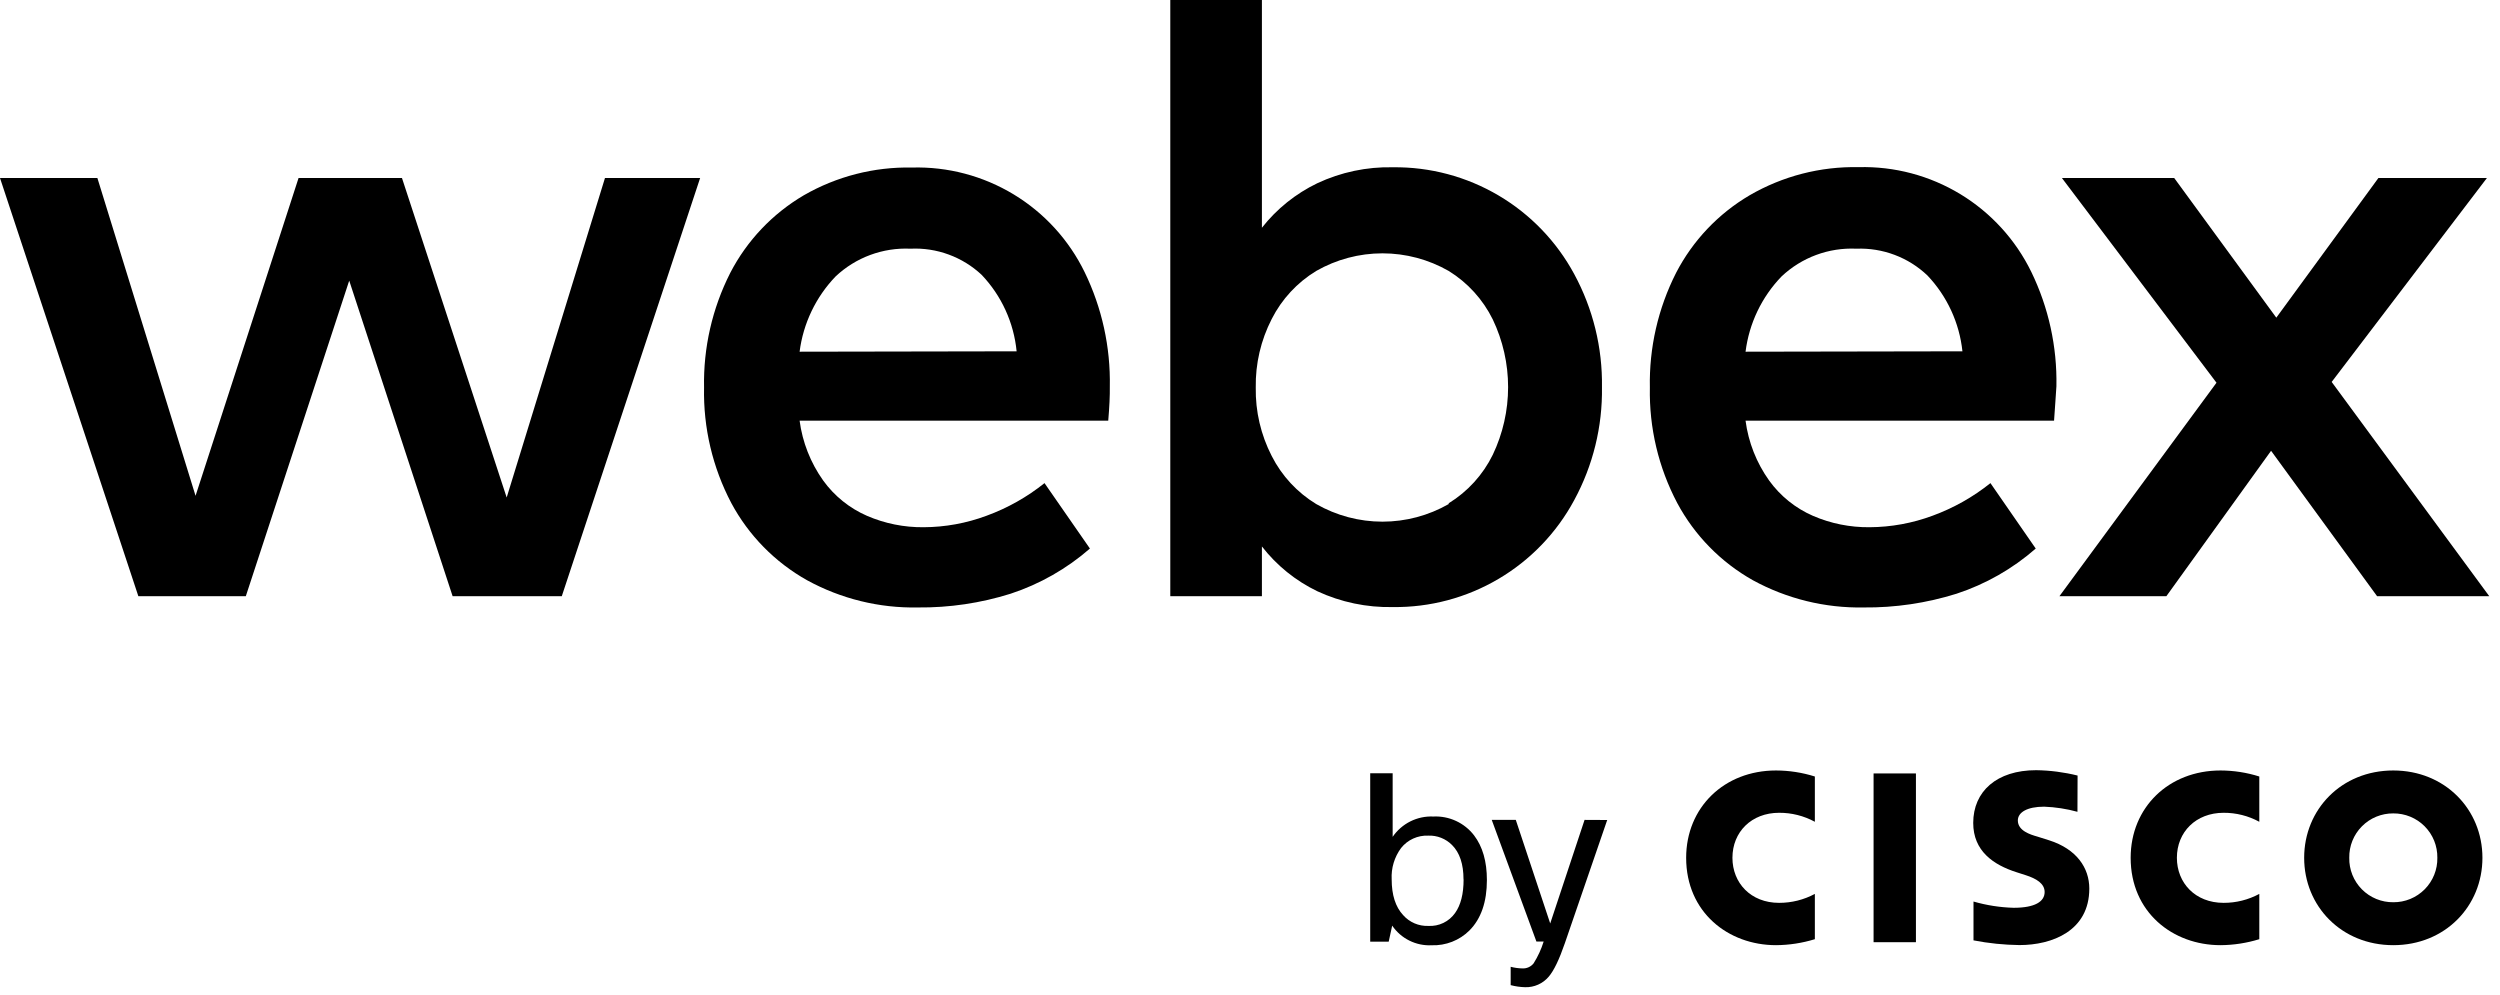 <svg width="191" height="76" viewBox="0 0 191 76" fill="none" xmlns="http://www.w3.org/2000/svg">
<path d="M146.377 59.091H143.141V71.984H146.377V59.091Z" fill="black"/>
<path d="M172.611 62.784C171.774 62.328 170.835 62.092 169.882 62.097C167.774 62.097 166.314 63.561 166.314 65.536C166.314 67.453 167.713 68.978 169.882 68.978C170.834 68.981 171.773 68.746 172.611 68.294V71.754C171.651 72.05 170.653 72.204 169.648 72.211C165.99 72.211 162.782 69.693 162.782 65.536C162.782 61.688 165.688 58.864 169.648 58.864C170.653 58.867 171.653 59.022 172.611 59.325V62.784Z" fill="black"/>
<path d="M138.655 62.784C137.817 62.328 136.876 62.092 135.922 62.097C133.814 62.097 132.358 63.561 132.358 65.536C132.358 67.453 133.753 68.978 135.922 68.978C136.876 68.98 137.815 68.745 138.655 68.294V71.754C137.693 72.05 136.694 72.204 135.688 72.211C132.03 72.211 128.822 69.693 128.822 65.536C128.822 61.688 131.728 58.864 135.688 58.864C136.695 58.867 137.695 59.022 138.655 59.325V62.784Z" fill="black"/>
<path d="M182.846 62.144C182.401 62.14 181.96 62.226 181.548 62.395C181.137 62.564 180.763 62.815 180.45 63.131C180.136 63.447 179.889 63.822 179.723 64.236C179.557 64.648 179.476 65.091 179.484 65.536C179.475 65.981 179.556 66.424 179.721 66.838C179.887 67.251 180.133 67.628 180.447 67.944C180.761 68.261 181.135 68.511 181.547 68.681C181.959 68.85 182.401 68.935 182.846 68.931C183.292 68.935 183.734 68.85 184.146 68.68C184.558 68.51 184.932 68.26 185.246 67.943C185.559 67.627 185.807 67.251 185.973 66.837C186.139 66.424 186.221 65.981 186.213 65.536C186.22 65.091 186.138 64.648 185.972 64.235C185.806 63.822 185.558 63.447 185.244 63.13C184.93 62.814 184.557 62.564 184.145 62.395C183.733 62.226 183.292 62.14 182.846 62.144ZM189.658 65.536C189.658 69.226 186.813 72.211 182.846 72.211C178.879 72.211 176.038 69.226 176.038 65.536C176.038 61.846 178.883 58.864 182.846 58.864C186.81 58.864 189.658 61.853 189.658 65.536Z" fill="black"/>
<path d="M158.717 62.022C157.887 61.794 157.034 61.663 156.174 61.63C154.872 61.63 154.163 62.065 154.163 62.684C154.163 63.471 155.12 63.763 155.652 63.914L156.551 64.198C158.663 64.87 159.623 66.316 159.623 67.888C159.623 71.125 156.778 72.204 154.286 72.204C153.107 72.189 151.932 72.069 150.775 71.844V68.877C151.775 69.166 152.807 69.327 153.847 69.355C155.465 69.355 156.21 68.884 156.21 68.15C156.21 67.499 155.566 67.122 154.771 66.866L154.077 66.643C152.279 66.072 150.754 65.007 150.754 62.871C150.754 60.461 152.552 58.843 155.559 58.843C156.627 58.857 157.69 58.995 158.727 59.252L158.717 62.022Z" fill="black"/>
<path d="M106.097 71.941H104.684V59.076H106.399V63.935C106.742 63.432 107.208 63.026 107.752 62.754C108.297 62.482 108.902 62.354 109.51 62.382C110.106 62.353 110.699 62.469 111.24 62.72C111.781 62.97 112.254 63.348 112.617 63.82C113.272 64.679 113.599 65.816 113.599 67.233C113.599 68.912 113.153 70.198 112.261 71.092C111.884 71.466 111.434 71.759 110.939 71.952C110.444 72.146 109.915 72.236 109.384 72.218C108.794 72.248 108.206 72.126 107.677 71.863C107.148 71.601 106.695 71.206 106.363 70.718L106.097 71.941ZM111.812 67.186C111.812 66.019 111.521 65.144 110.938 64.561C110.701 64.321 110.416 64.133 110.102 64.009C109.788 63.885 109.451 63.828 109.114 63.842C108.719 63.826 108.325 63.903 107.965 64.067C107.606 64.231 107.29 64.478 107.043 64.788C106.533 65.479 106.278 66.325 106.324 67.183C106.324 68.373 106.615 69.287 107.201 69.916C107.441 70.188 107.739 70.402 108.072 70.545C108.406 70.687 108.766 70.754 109.129 70.74C109.524 70.762 109.919 70.683 110.276 70.511C110.633 70.338 110.94 70.078 111.168 69.754C111.602 69.15 111.819 68.294 111.819 67.186H111.812Z" fill="black"/>
<path d="M122.791 62.648L119.554 72.063C119.123 73.315 118.711 74.167 118.321 74.62C118.1 74.88 117.824 75.088 117.513 75.226C117.202 75.365 116.863 75.432 116.522 75.422C116.148 75.413 115.776 75.36 115.415 75.264V73.862C115.707 73.939 116.008 73.981 116.31 73.987C116.473 73.995 116.636 73.965 116.784 73.898C116.933 73.831 117.064 73.73 117.166 73.603C117.494 73.082 117.753 72.521 117.936 71.934H117.382L113.969 62.64H115.807L118.436 70.553L121.061 62.64L122.791 62.648Z" fill="black"/>
<path d="M46.22 13.6H53.49L42.92 45.55H34.58L26.68 21.44L18.78 45.55H10.57L0 13.6H7.44L14.94 37.88L22.81 13.6H30.71L38.71 38.01L46.22 13.6Z" fill="black"/>
<path d="M84.67 32.14H61.09C61.308 33.787 61.926 35.356 62.89 36.71C63.744 37.894 64.901 38.827 66.24 39.41C67.603 39.999 69.075 40.295 70.56 40.28C72.206 40.274 73.838 39.976 75.38 39.4C76.979 38.815 78.472 37.974 79.8 36.91L83.27 41.91C81.501 43.453 79.44 44.626 77.21 45.36C74.92 46.079 72.531 46.433 70.13 46.41C67.174 46.468 64.253 45.751 61.66 44.33C59.207 42.955 57.198 40.908 55.87 38.43C54.441 35.713 53.726 32.679 53.79 29.61C53.729 26.57 54.416 23.562 55.79 20.85C57.067 18.383 59.016 16.328 61.41 14.92C63.923 13.474 66.782 12.741 69.68 12.8C72.415 12.724 75.114 13.439 77.453 14.857C79.793 16.276 81.673 18.34 82.87 20.8C84.191 23.521 84.849 26.516 84.79 29.54C84.8 30.21 84.76 31.08 84.67 32.14ZM77.67 26.84C77.455 24.65 76.516 22.595 75 21C74.274 20.319 73.418 19.791 72.483 19.448C71.549 19.104 70.555 18.952 69.56 19C68.513 18.952 67.468 19.115 66.485 19.479C65.502 19.843 64.603 20.401 63.84 21.12C62.33 22.692 61.366 24.708 61.09 26.87L77.67 26.84Z" fill="black"/>
<path d="M114.5 14.94C116.933 16.379 118.927 18.453 120.27 20.94C121.706 23.591 122.436 26.566 122.39 29.58C122.436 32.591 121.706 35.563 120.27 38.21C118.927 40.708 116.925 42.791 114.481 44.231C112.038 45.672 109.246 46.415 106.41 46.38C104.42 46.422 102.446 46.008 100.64 45.17C98.985 44.372 97.537 43.201 96.41 41.75V45.55H89.41V0H96.41V17.4C97.542 15.959 98.989 14.795 100.64 14C102.444 13.154 104.418 12.736 106.41 12.78C109.254 12.745 112.052 13.492 114.5 14.94ZM110.68 38.45C112.132 37.557 113.301 36.271 114.05 34.74C114.819 33.127 115.219 31.362 115.219 29.575C115.219 27.788 114.819 26.023 114.05 24.41C113.298 22.881 112.13 21.596 110.68 20.7C109.139 19.819 107.395 19.355 105.62 19.355C103.845 19.355 102.101 19.819 100.56 20.7C99.107 21.582 97.929 22.854 97.16 24.37C96.328 25.99 95.909 27.79 95.94 29.61C95.909 31.427 96.328 33.224 97.16 34.84C97.929 36.356 99.107 37.627 100.56 38.51C102.101 39.391 103.845 39.855 105.62 39.855C107.395 39.855 109.139 39.391 110.68 38.51V38.45Z" fill="black"/>
<path d="M156.93 32.14H133.36C133.577 33.788 134.195 35.357 135.16 36.71C136.014 37.894 137.171 38.827 138.51 39.41C139.873 39.999 141.345 40.295 142.83 40.28C144.476 40.272 146.107 39.974 147.65 39.4C149.248 38.816 150.741 37.974 152.07 36.91L155.53 41.91C153.765 43.455 151.708 44.628 149.48 45.36C147.186 46.078 144.793 46.433 142.39 46.41C139.433 46.465 136.514 45.748 133.92 44.33C131.472 42.952 129.467 40.906 128.14 38.43C126.708 35.714 125.989 32.68 126.05 29.61C125.989 26.57 126.676 23.562 128.05 20.85C129.327 18.383 131.275 16.328 133.67 14.92C136.197 13.453 139.078 12.709 142 12.77C144.734 12.698 147.431 13.414 149.77 14.832C152.108 16.251 153.99 18.312 155.19 20.77C156.511 23.491 157.169 26.486 157.11 29.51C157.07 30.21 157 31.08 156.93 32.14ZM149.93 26.84C149.699 24.665 148.757 22.626 147.25 21.04C146.528 20.355 145.677 19.822 144.746 19.472C143.815 19.122 142.823 18.961 141.83 19C140.783 18.951 139.737 19.113 138.754 19.478C137.771 19.842 136.872 20.401 136.11 21.12C134.596 22.689 133.631 24.707 133.36 26.87L149.93 26.84Z" fill="black"/>
<path d="M190.18 45.55H181.61L173.51 34.44L165.51 45.55H157.34L169.34 29.24L157.53 13.6H166.11L173.91 24.27L181.71 13.6H190L178.14 29.18L190.18 45.55Z" fill="black"/>
</svg>
